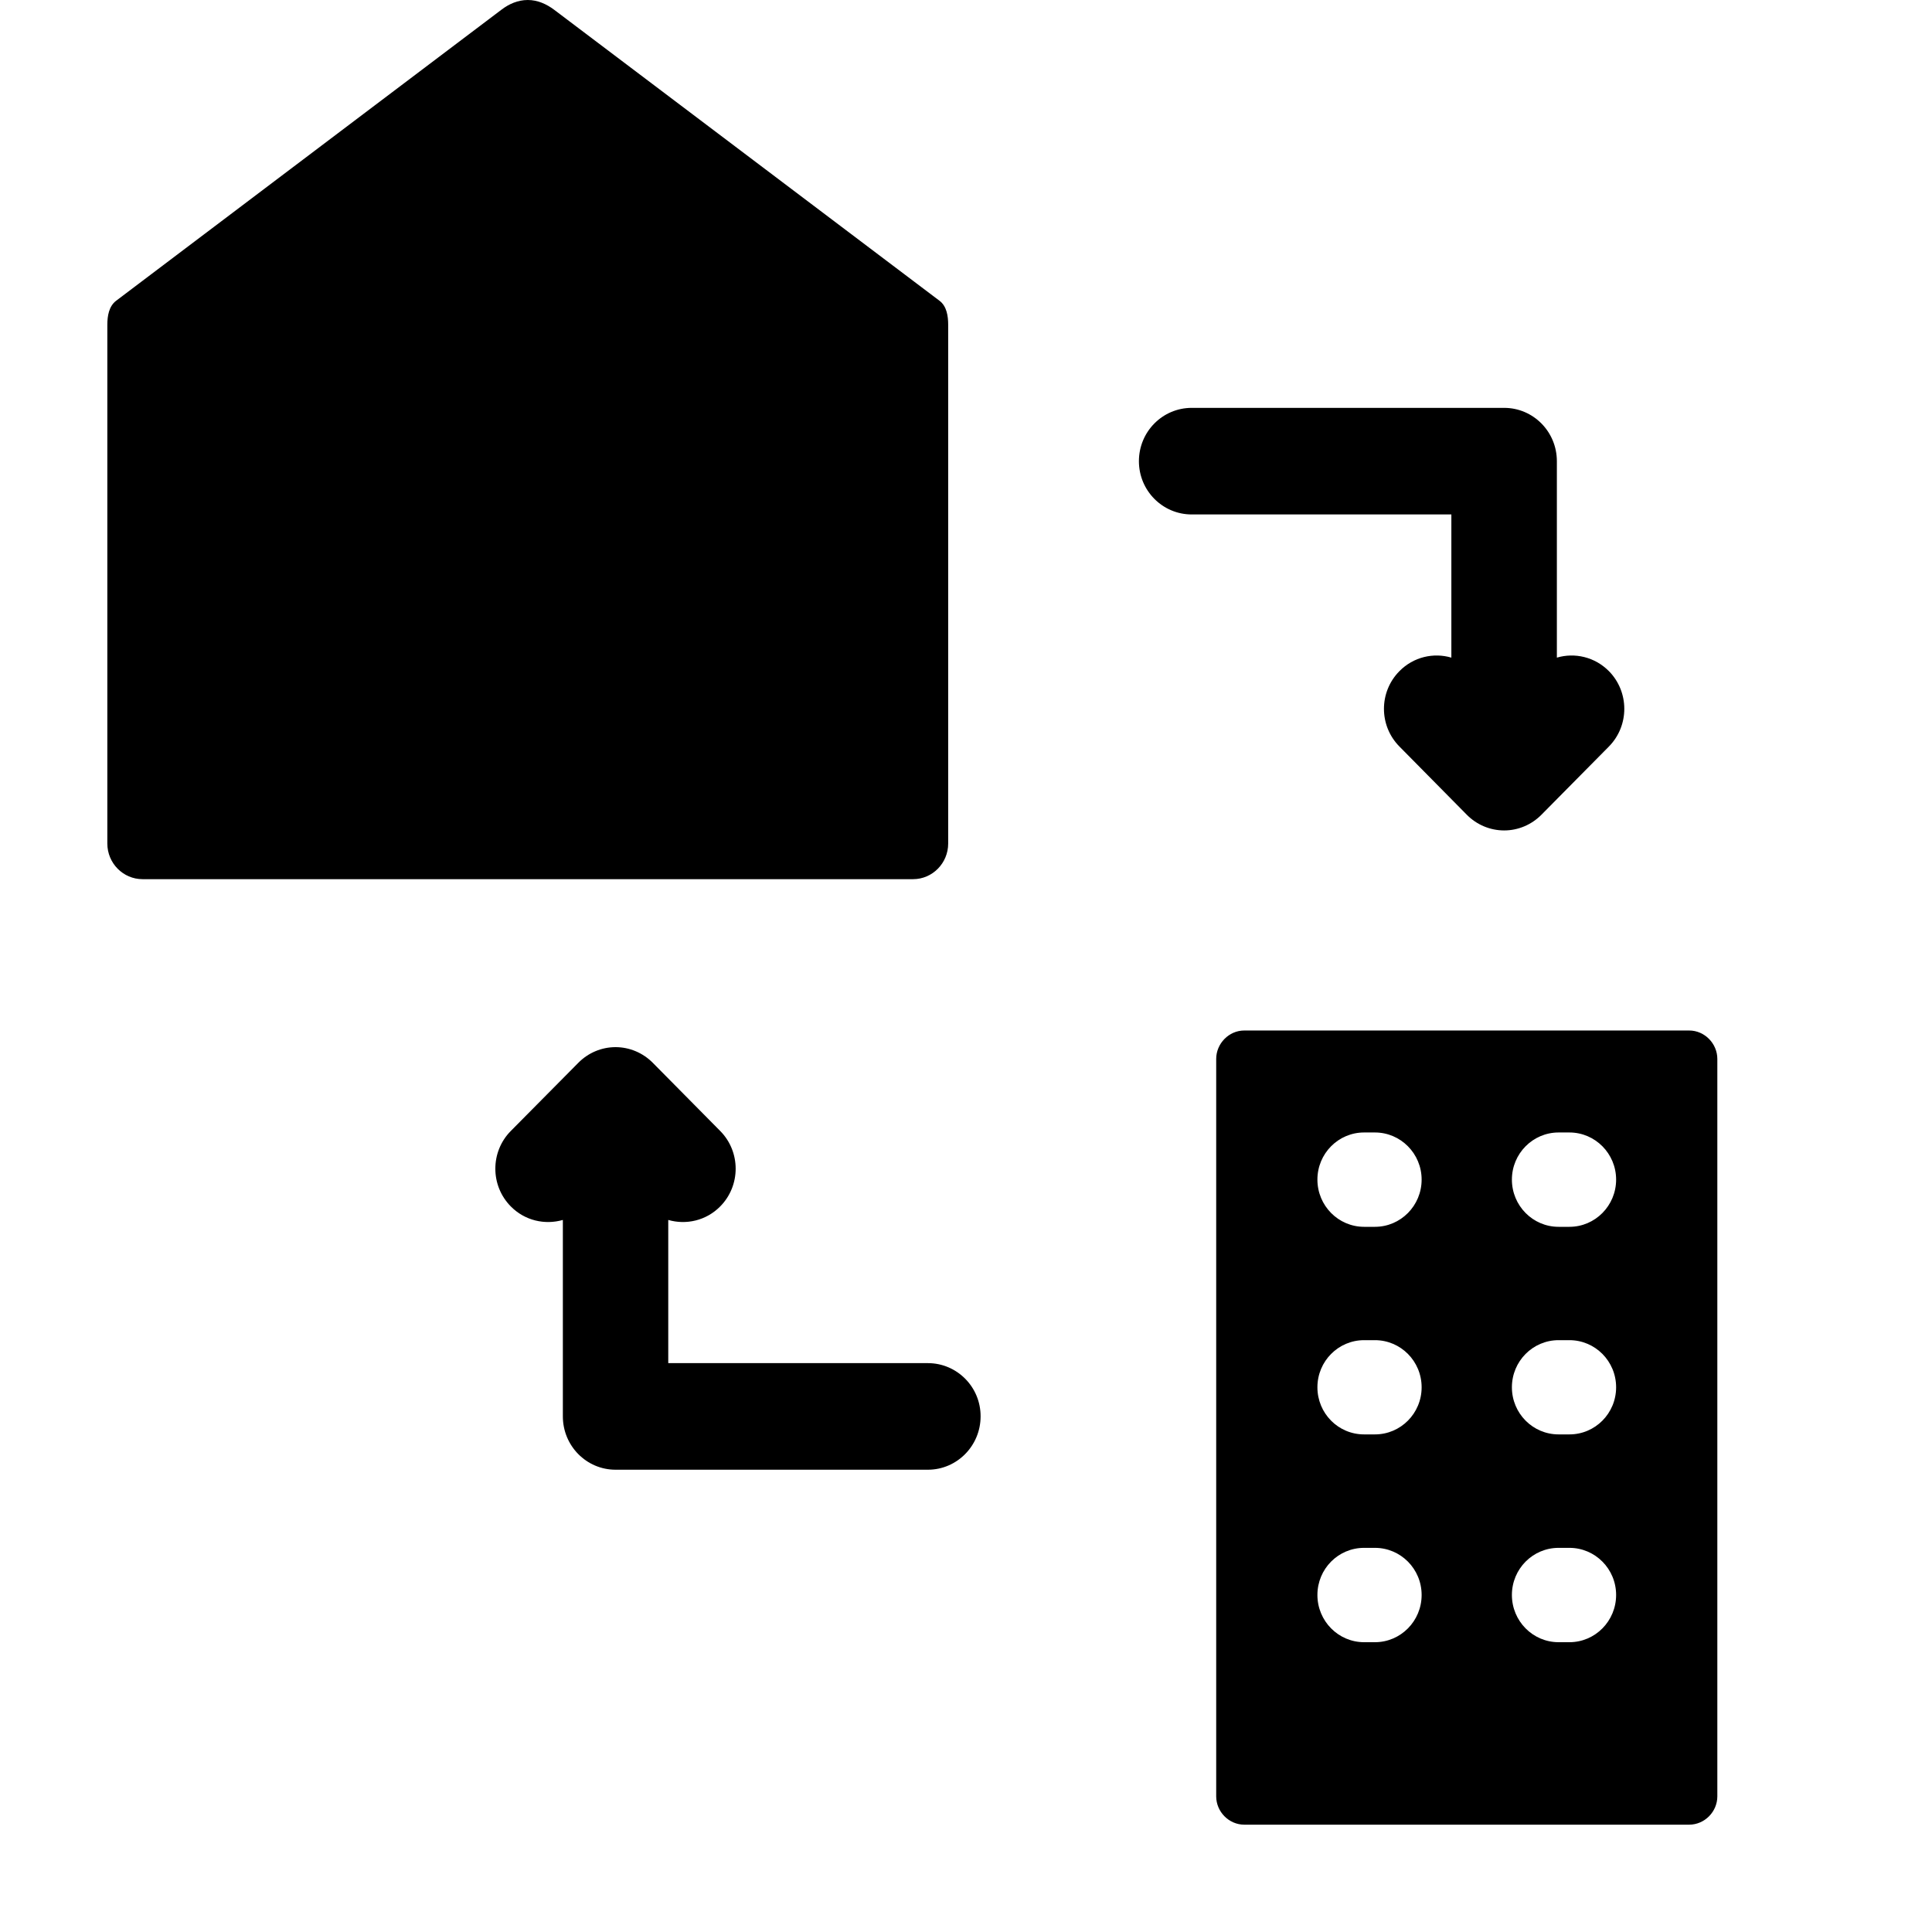 <svg viewBox="0 0 18 18" xmlns="http://www.w3.org/2000/svg">
<path d="M8.507 8.191H1.328C1.147 8.191 1 8.042 1 7.859V3.026C1 2.945 1.014 2.854 1.082 2.802L4.671 0.091C4.743 0.036 4.826 0 4.917 0C5.008 0 5.091 0.037 5.163 0.091L8.753 2.802C8.821 2.853 8.834 2.946 8.834 3.026V7.859C8.834 8.042 8.687 8.191 8.507 8.191ZM8.645 12.7H6.226V11.366C6.392 11.414 6.579 11.373 6.71 11.24C6.902 11.046 6.902 10.731 6.71 10.537L6.082 9.902C5.99 9.809 5.865 9.756 5.735 9.756C5.604 9.756 5.48 9.809 5.388 9.902L4.759 10.537C4.567 10.731 4.567 11.046 4.759 11.24C4.89 11.373 5.077 11.414 5.244 11.366V13.196C5.244 13.47 5.463 13.693 5.735 13.693H8.645C8.916 13.693 9.136 13.47 9.136 13.196C9.137 12.922 8.916 12.7 8.645 12.7ZM16 9.866V16.736C16 16.88 15.881 17 15.738 17H11.592C11.45 17 11.331 16.88 11.331 16.736V9.866C11.331 9.722 11.45 9.601 11.592 9.601H15.738C15.881 9.601 16 9.722 16 9.866ZM13.245 14.86C13.245 14.617 13.05 14.421 12.81 14.421H12.709C12.468 14.421 12.274 14.617 12.274 14.86C12.274 15.103 12.469 15.3 12.709 15.3H12.81C13.05 15.3 13.245 15.103 13.245 14.86ZM13.245 12.925C13.245 12.682 13.05 12.486 12.81 12.486H12.709C12.469 12.486 12.274 12.682 12.274 12.925C12.274 13.168 12.468 13.364 12.709 13.364H12.81C13.05 13.364 13.245 13.168 13.245 12.925ZM13.245 10.99C13.245 10.748 13.05 10.551 12.81 10.551H12.709C12.469 10.551 12.274 10.747 12.274 10.99C12.274 11.233 12.469 11.43 12.709 11.43H12.81C13.05 11.43 13.245 11.233 13.245 10.99ZM15.057 14.86C15.057 14.617 14.862 14.421 14.622 14.421H14.521C14.281 14.421 14.086 14.617 14.086 14.86C14.086 15.103 14.281 15.3 14.521 15.3H14.622C14.862 15.3 15.057 15.103 15.057 14.86ZM15.057 12.925C15.057 12.682 14.862 12.486 14.622 12.486H14.521C14.281 12.486 14.086 12.682 14.086 12.925C14.086 13.168 14.281 13.364 14.521 13.364H14.622C14.862 13.364 15.057 13.168 15.057 12.925ZM15.057 10.99C15.057 10.748 14.862 10.551 14.622 10.551H14.521C14.281 10.551 14.086 10.748 14.086 10.99C14.086 11.233 14.281 11.43 14.521 11.43H14.622C14.862 11.43 15.057 11.233 15.057 10.99ZM13.522 6.127C13.356 6.078 13.169 6.12 13.038 6.253C12.846 6.447 12.846 6.761 13.038 6.955L13.666 7.591C13.758 7.684 13.883 7.737 14.014 7.737C14.144 7.737 14.269 7.684 14.361 7.591L14.99 6.955C15.181 6.761 15.181 6.447 14.99 6.253C14.858 6.12 14.671 6.078 14.505 6.127V4.297C14.505 4.022 14.285 3.8 14.014 3.8H11.103C10.831 3.8 10.611 4.022 10.611 4.297C10.611 4.571 10.831 4.793 11.103 4.793H13.522V6.127Z" />
</svg>
